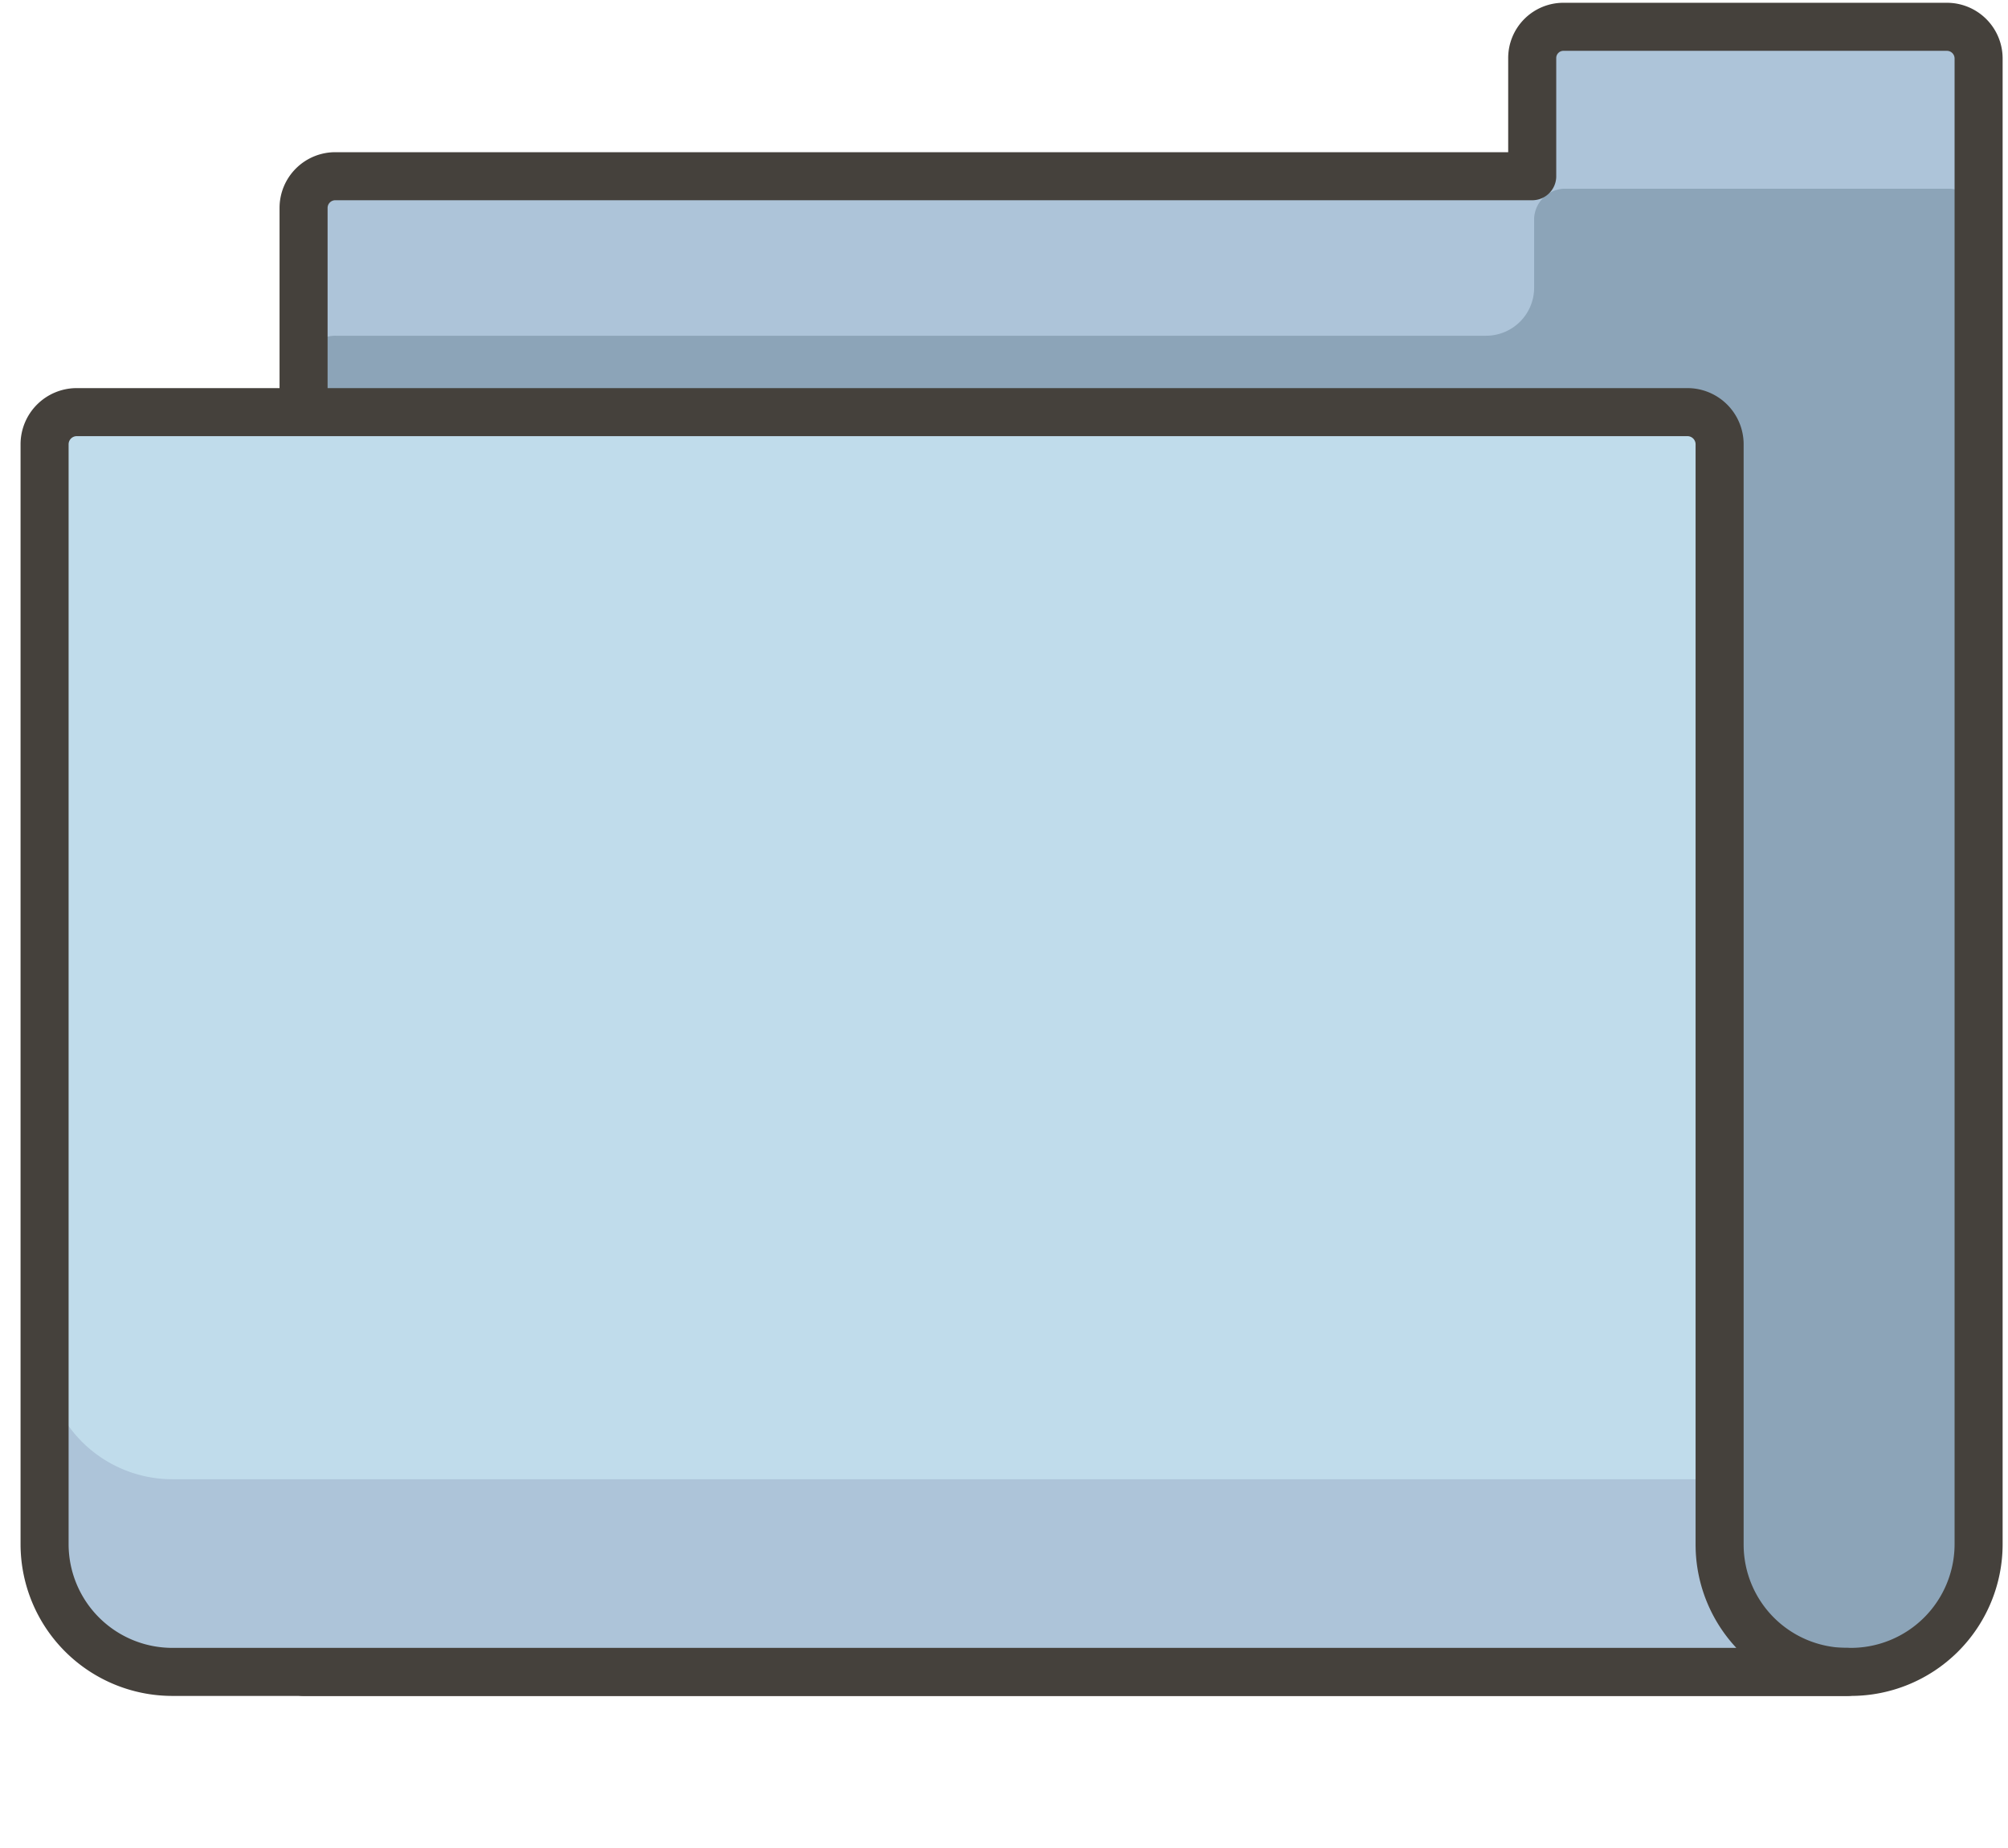 <svg xmlns="http://www.w3.org/2000/svg" viewBox="16 16 217.64 200.33">
  <g transform="matrix(5.208,0,0,5.208,0,0)">
    <path
      d="M35.62,3.63a.65.65,0,0,0-.66.66V6.74H10.06a.66.66,0,0,0-.67.66V37.87h32.2a2.66,2.66,0,0,0,2.66-2.65V4.29a.66.66,0,0,0-.66-.66Z"
      fill="#8ca4b8"></path>
    <path
      d="M44.25,4.29a.66.66,0,0,0-.66-.66h-8a.65.65,0,0,0-.66.66V6.74H10.06a.66.66,0,0,0-.67.66v3.32a.66.66,0,0,1,.67-.66H34a1,1,0,0,0,1-1V7.61A.65.65,0,0,1,35.62,7h8a.66.66,0,0,1,.66.66Z"
      fill="#adc4d9"></path>
    <path
      d="M35.62,3.63a.65.65,0,0,0-.66.66V6.74H10.06a.66.66,0,0,0-.67.66V37.87h32.2a2.66,2.66,0,0,0,2.66-2.65V4.29a.66.66,0,0,0-.66-.66Z"
      fill="none" stroke="#45413c" stroke-linecap="round" stroke-linejoin="round"></path>
    <path
      d="M38.86,35.22a2.65,2.65,0,0,0,2.65,2.65H6.66A2.66,2.66,0,0,1,4,35.22V12.31a.67.67,0,0,1,.66-.66H38.19a.67.67,0,0,1,.67.66Z"
      fill="#c0dceb"></path>
    <path
      d="M38.86,35.22V33.86H6.66A2.66,2.66,0,0,1,4,31.21v4a2.66,2.66,0,0,0,2.66,2.65H41.51A2.65,2.65,0,0,1,38.86,35.22Z"
      fill="#adc4d9"></path>
    <path
      d="M38.86,35.22a2.65,2.65,0,0,0,2.65,2.65H6.66A2.66,2.66,0,0,1,4,35.22V12.31a.67.67,0,0,1,.66-.66H38.19a.67.67,0,0,1,.67.66Z"
      fill="none" stroke="#45413c" stroke-linecap="round" stroke-linejoin="round"></path>
  </g>
</svg>